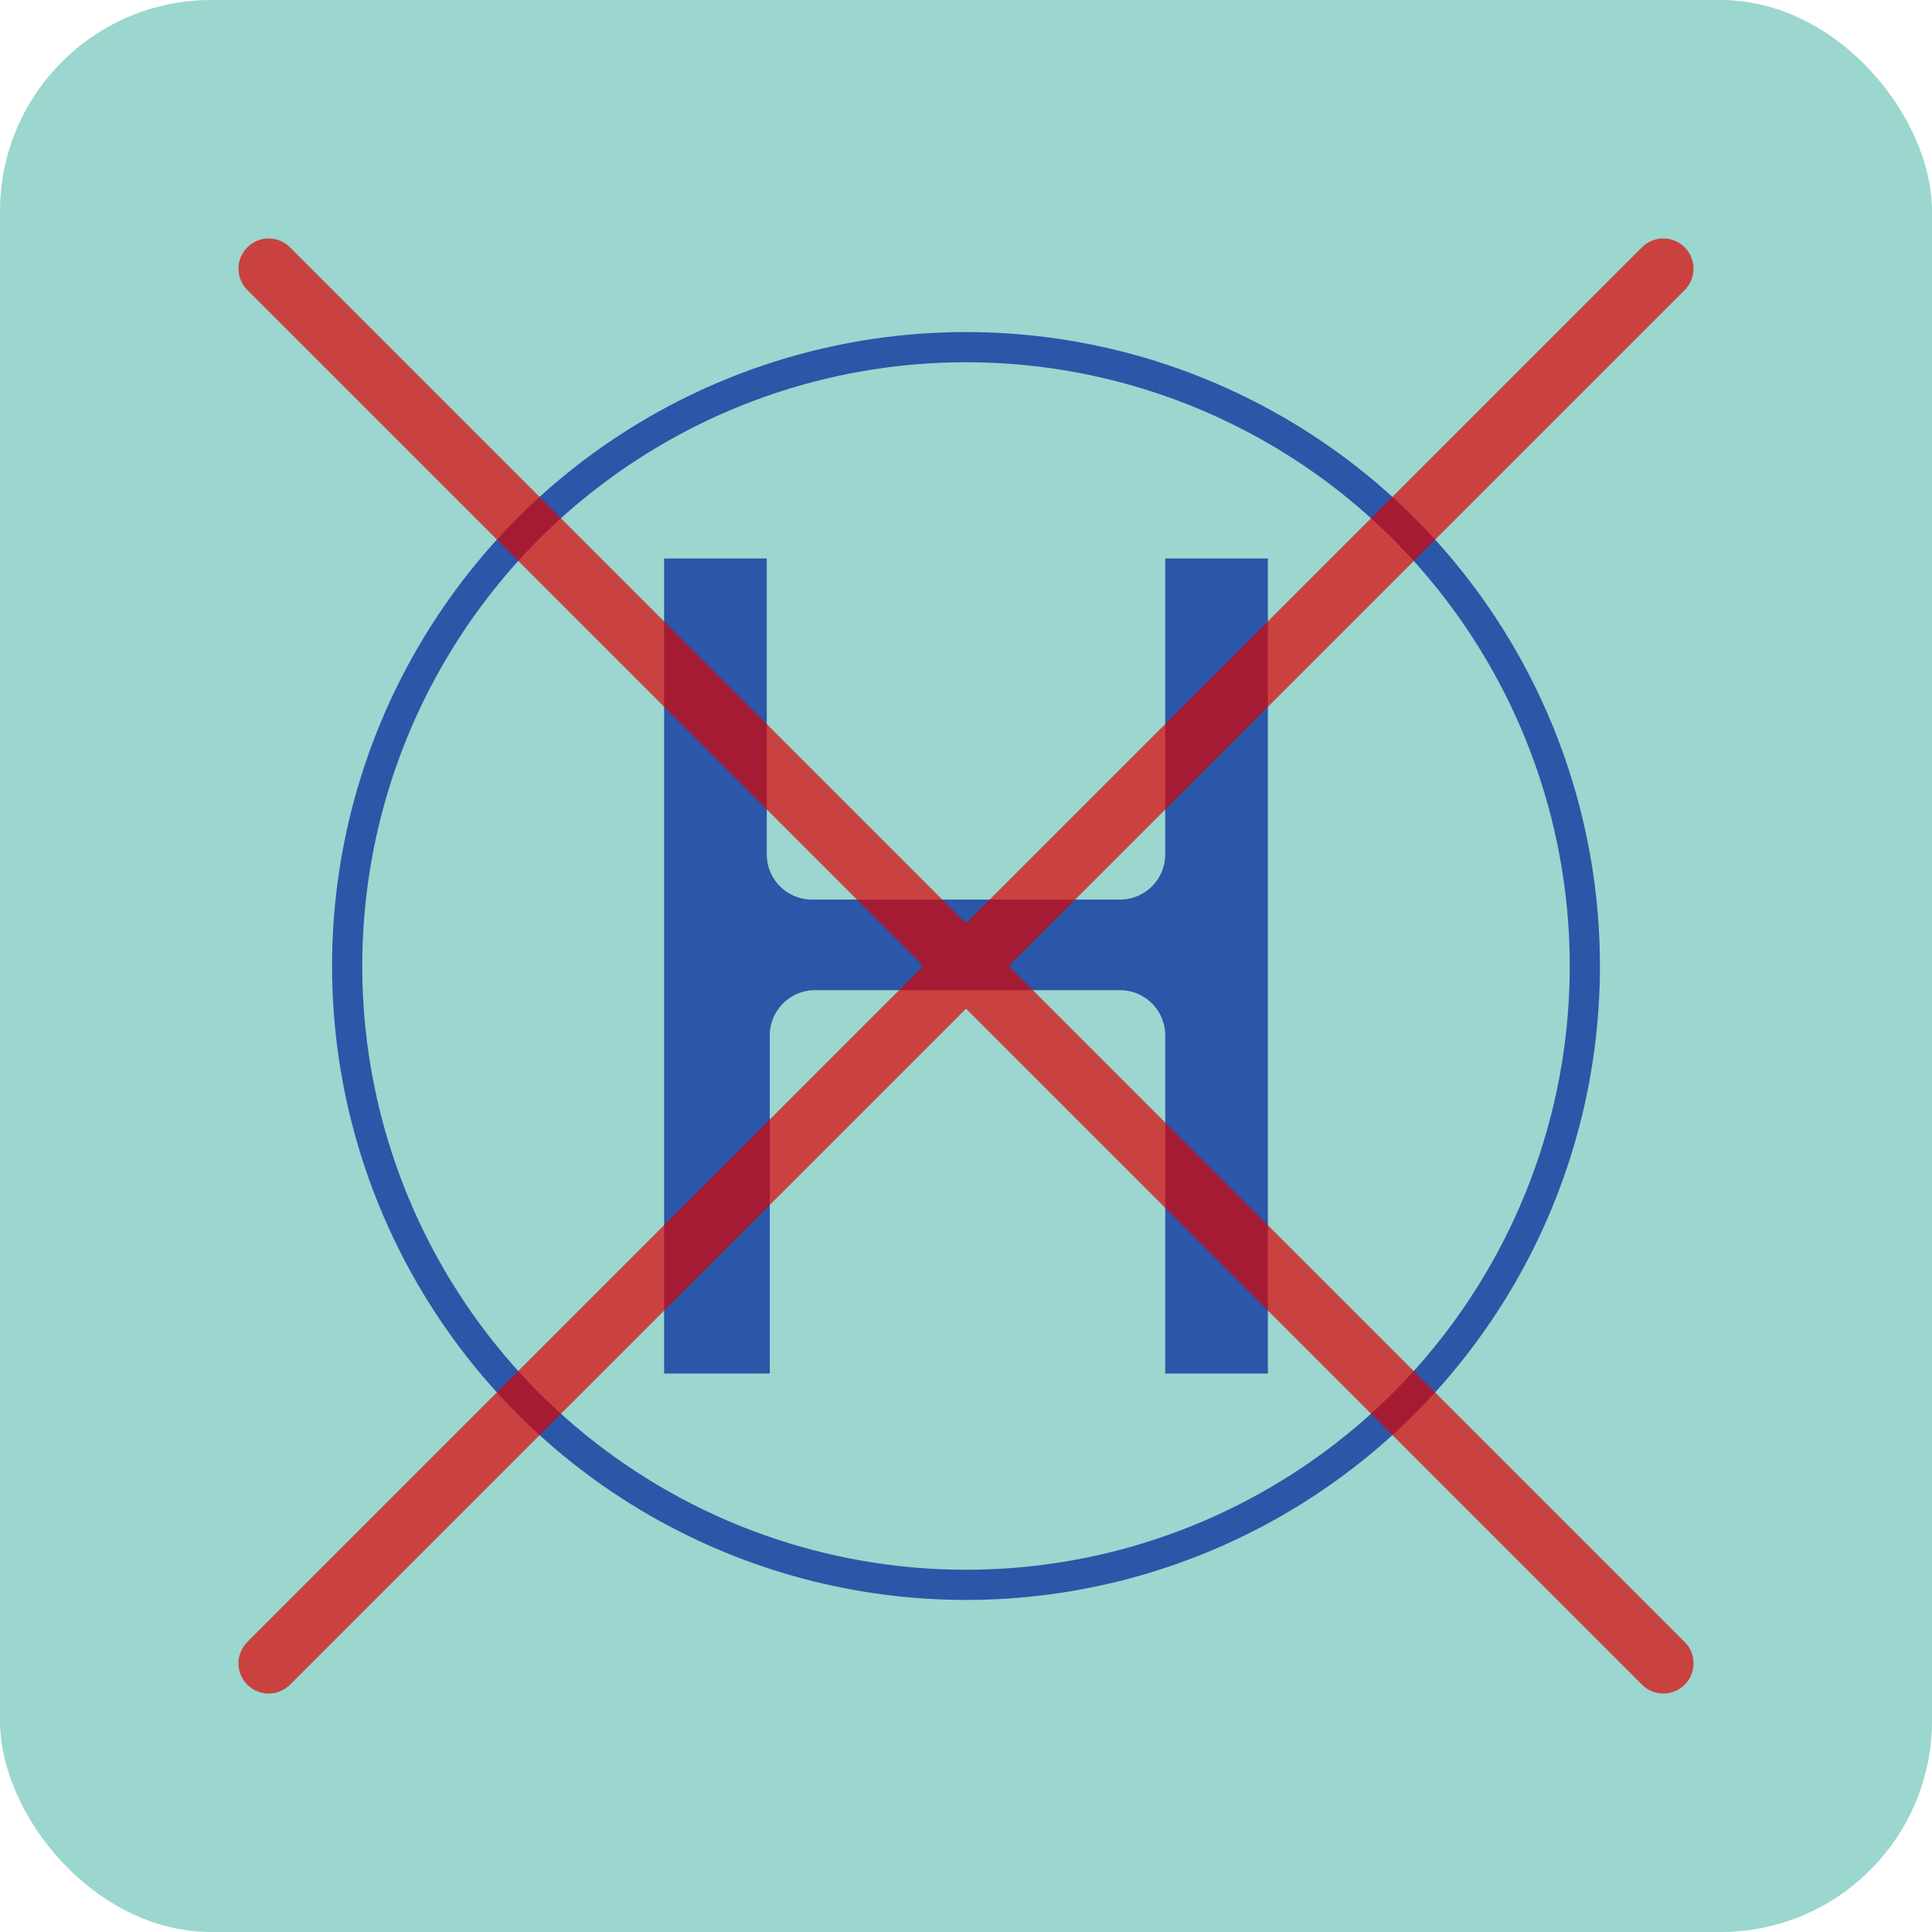 <svg id="ba0187ca-c1f3-4588-a961-2ec4132ab848" data-name="Layer 1" xmlns="http://www.w3.org/2000/svg" viewBox="0 0 64 64"><defs><style>.bf39dc84-b292-4477-b67d-31163262a451{fill:#9bd6cf;}.be2f8bc9-5de2-4775-9f55-24a37f4898eb{fill:#2a57a7;}.a9d2c8b3-a7c9-4bed-9370-29e76c0cd1d6,.abd9ce4d-81f1-4779-a8fb-3439c80e238f{fill:none;stroke-miterlimit:10;}.a9d2c8b3-a7c9-4bed-9370-29e76c0cd1d6{stroke:#2a57a7;}.bc9dce39-b5d3-4779-80b4-f6a0c6ce411a{opacity:0.69;}.abd9ce4d-81f1-4779-a8fb-3439c80e238f{stroke:#d00;stroke-linecap:round;stroke-width:2px;}</style></defs><title>namehint</title><g id="e42df670-96d6-4346-80e7-e74b358f515e" data-name="ae3c39f2-e719-400a-bed8-c20afb828aee"><rect class="bf39dc84-b292-4477-b67d-31163262a451" width="64" height="64" rx="7"/></g><path class="be2f8bc9-5de2-4775-9f55-24a37f4898eb" d="M22,18.5v27h3.5V34.3A1.5,1.5,0,0,1,27,32.8H37.1a1.5,1.5,0,0,1,1.5,1.5V45.5H42v-27H38.6v9.8a1.5,1.5,0,0,1-1.5,1.5H26.9a1.5,1.5,0,0,1-1.5-1.5V18.5Z"/><circle class="a9d2c8b3-a7c9-4bed-9370-29e76c0cd1d6" cx="32" cy="32" r="20.5"/><g class="bc9dce39-b5d3-4779-80b4-f6a0c6ce411a"><line class="abd9ce4d-81f1-4779-a8fb-3439c80e238f" x1="8.9" y1="8.9" x2="55.1" y2="55.1"/><line class="abd9ce4d-81f1-4779-a8fb-3439c80e238f" x1="55.1" y1="8.9" x2="8.9" y2="55.1"/></g></svg>